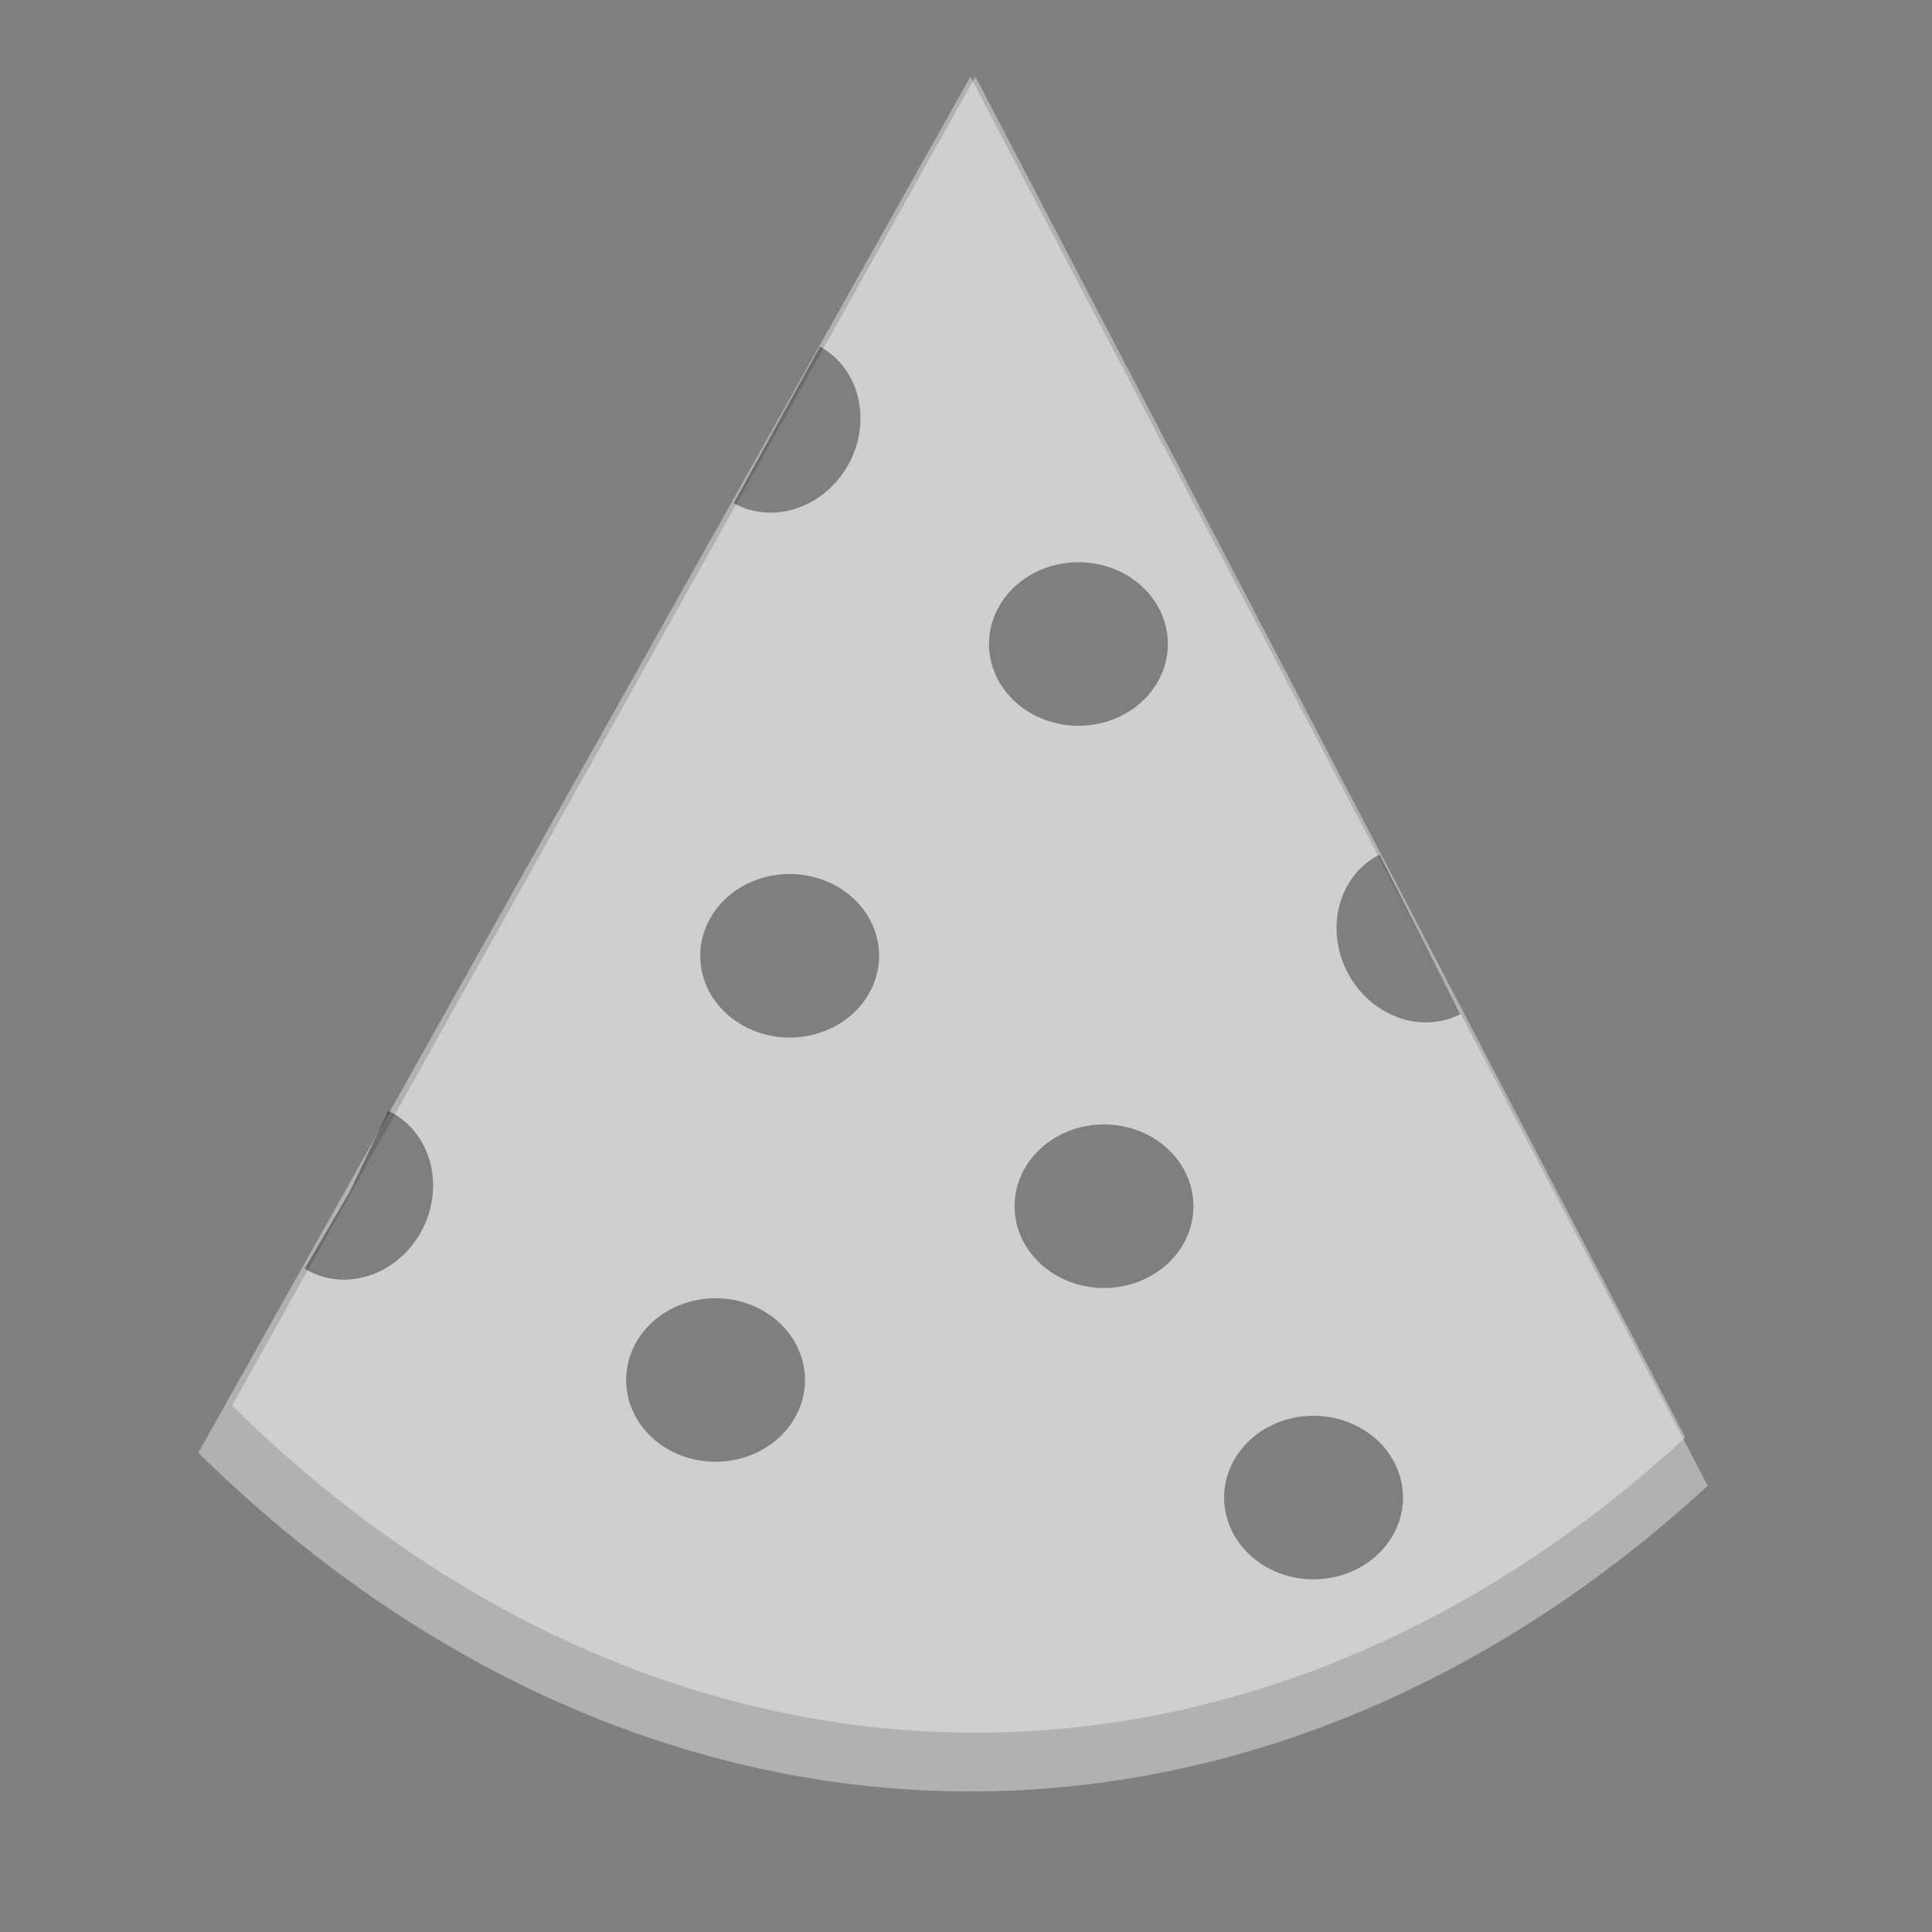 <svg width="48" height="48" viewBox="0 0 580 580" fill="none" xmlns="http://www.w3.org/2000/svg">
<rect x="0" y="0" width="580" height="580" fill="#808080" stroke="none"/>
<path d="M512.67 446.046C445.858 507.446 366.191 539.515 284.898 537.734C203.604 535.952 124.781 500.41 59.537 436.116L291.32 23.038L512.67 446.046Z" fill="white" fill-opacity="0.39" />
<path d="M505.945 431.542C441.62 490.84 364.919 521.811 286.652 520.091C208.384 518.37 132.495 484.045 69.68 421.952L292.835 23.016L505.945 431.542Z" fill="white" fill-opacity="0.39" />
<path d="M263.915 286.931C263.915 293.442 261.086 299.687 256.051 304.291C251.015 308.895 244.185 311.481 237.064 311.481C229.942 311.481 223.112 308.895 218.076 304.291C213.041 299.687 210.212 293.442 210.212 286.931C210.212 280.42 213.041 274.176 218.076 269.571C223.112 264.967 229.942 262.381 237.064 262.381C244.185 262.381 251.015 264.967 256.051 269.571C261.086 274.176 263.915 280.42 263.915 286.931Z" fill="black" fill-opacity="0.39" />
<path d="M358.28 362.116C358.28 368.627 355.451 374.872 350.416 379.476C345.38 384.08 338.55 386.666 331.429 386.666C324.307 386.666 317.477 384.08 312.441 379.476C307.406 374.872 304.577 368.627 304.577 362.116C304.577 355.605 307.406 349.361 312.441 344.757C317.477 340.152 324.307 337.566 331.429 337.566C338.55 337.566 345.38 340.152 350.416 344.757C355.451 349.361 358.28 355.605 358.28 362.116Z" fill="black" fill-opacity="0.39" />
<path d="M438.41 304.474C432.602 307.418 425.754 307.718 419.37 305.307C412.987 302.897 407.592 297.975 404.372 291.622C401.153 285.27 400.372 278.009 402.202 271.436C404.032 264.863 408.323 259.516 414.13 256.572L426.27 280.523L438.41 304.474Z" fill="black" fill-opacity="0.39" />
<path d="M350.608 193.333C350.608 199.845 347.779 206.089 342.744 210.693C337.708 215.297 330.878 217.884 323.757 217.884C316.635 217.884 309.805 215.297 304.77 210.693C299.734 206.089 296.905 199.845 296.905 193.333C296.905 186.822 299.734 180.578 304.77 175.974C309.805 171.37 316.635 168.783 323.757 168.783C330.878 168.783 337.708 171.37 342.744 175.974C347.779 180.578 350.608 186.822 350.608 193.333Z" fill="black" fill-opacity="0.39" />
<path d="M246.177 104.05C251.879 107.192 255.983 112.684 257.585 119.316C259.187 125.949 258.156 133.179 254.719 139.416C251.282 145.653 245.721 150.387 239.258 152.575C232.795 154.764 225.961 154.228 220.258 151.085L233.217 127.568L246.177 104.05Z" fill="black" fill-opacity="0.39" />
<path d="M116.592 333.483C119.588 334.912 122.236 336.992 124.376 339.596C126.515 342.199 128.102 345.273 129.04 348.631C129.977 351.988 130.247 355.56 129.832 359.131C129.416 362.701 128.325 366.195 126.624 369.403C124.923 372.61 122.647 375.463 119.934 377.79C117.222 380.117 114.128 381.87 110.841 382.941C107.554 384.013 104.142 384.381 100.81 384.025C97.479 383.668 94.298 382.594 91.46 380.866L105.028 357.717L116.592 333.483Z" fill="black" fill-opacity="0.39" />
<path d="M241.667 414.286C241.667 420.797 238.838 427.041 233.802 431.645C228.766 436.249 221.936 438.836 214.815 438.836C207.693 438.836 200.863 436.249 195.828 431.645C190.792 427.041 187.963 420.797 187.963 414.286C187.963 407.774 190.792 401.53 195.828 396.926C200.863 392.322 207.693 389.735 214.815 389.735C221.936 389.735 228.766 392.322 233.802 396.926C238.838 401.53 241.667 407.774 241.667 414.286Z" fill="black" fill-opacity="0.39" />
<path d="M421.191 449.577C421.191 456.088 418.361 462.332 413.326 466.936C408.29 471.54 401.46 474.127 394.339 474.127C387.217 474.127 380.387 471.54 375.352 466.936C370.316 462.332 367.487 456.088 367.487 449.577C367.487 443.065 370.316 436.821 375.352 432.217C380.387 427.613 387.217 425.026 394.339 425.026C401.46 425.026 408.29 427.613 413.326 432.217C418.361 436.821 421.191 443.065 421.191 449.577Z" fill="black" fill-opacity="0.39" />
</svg>
